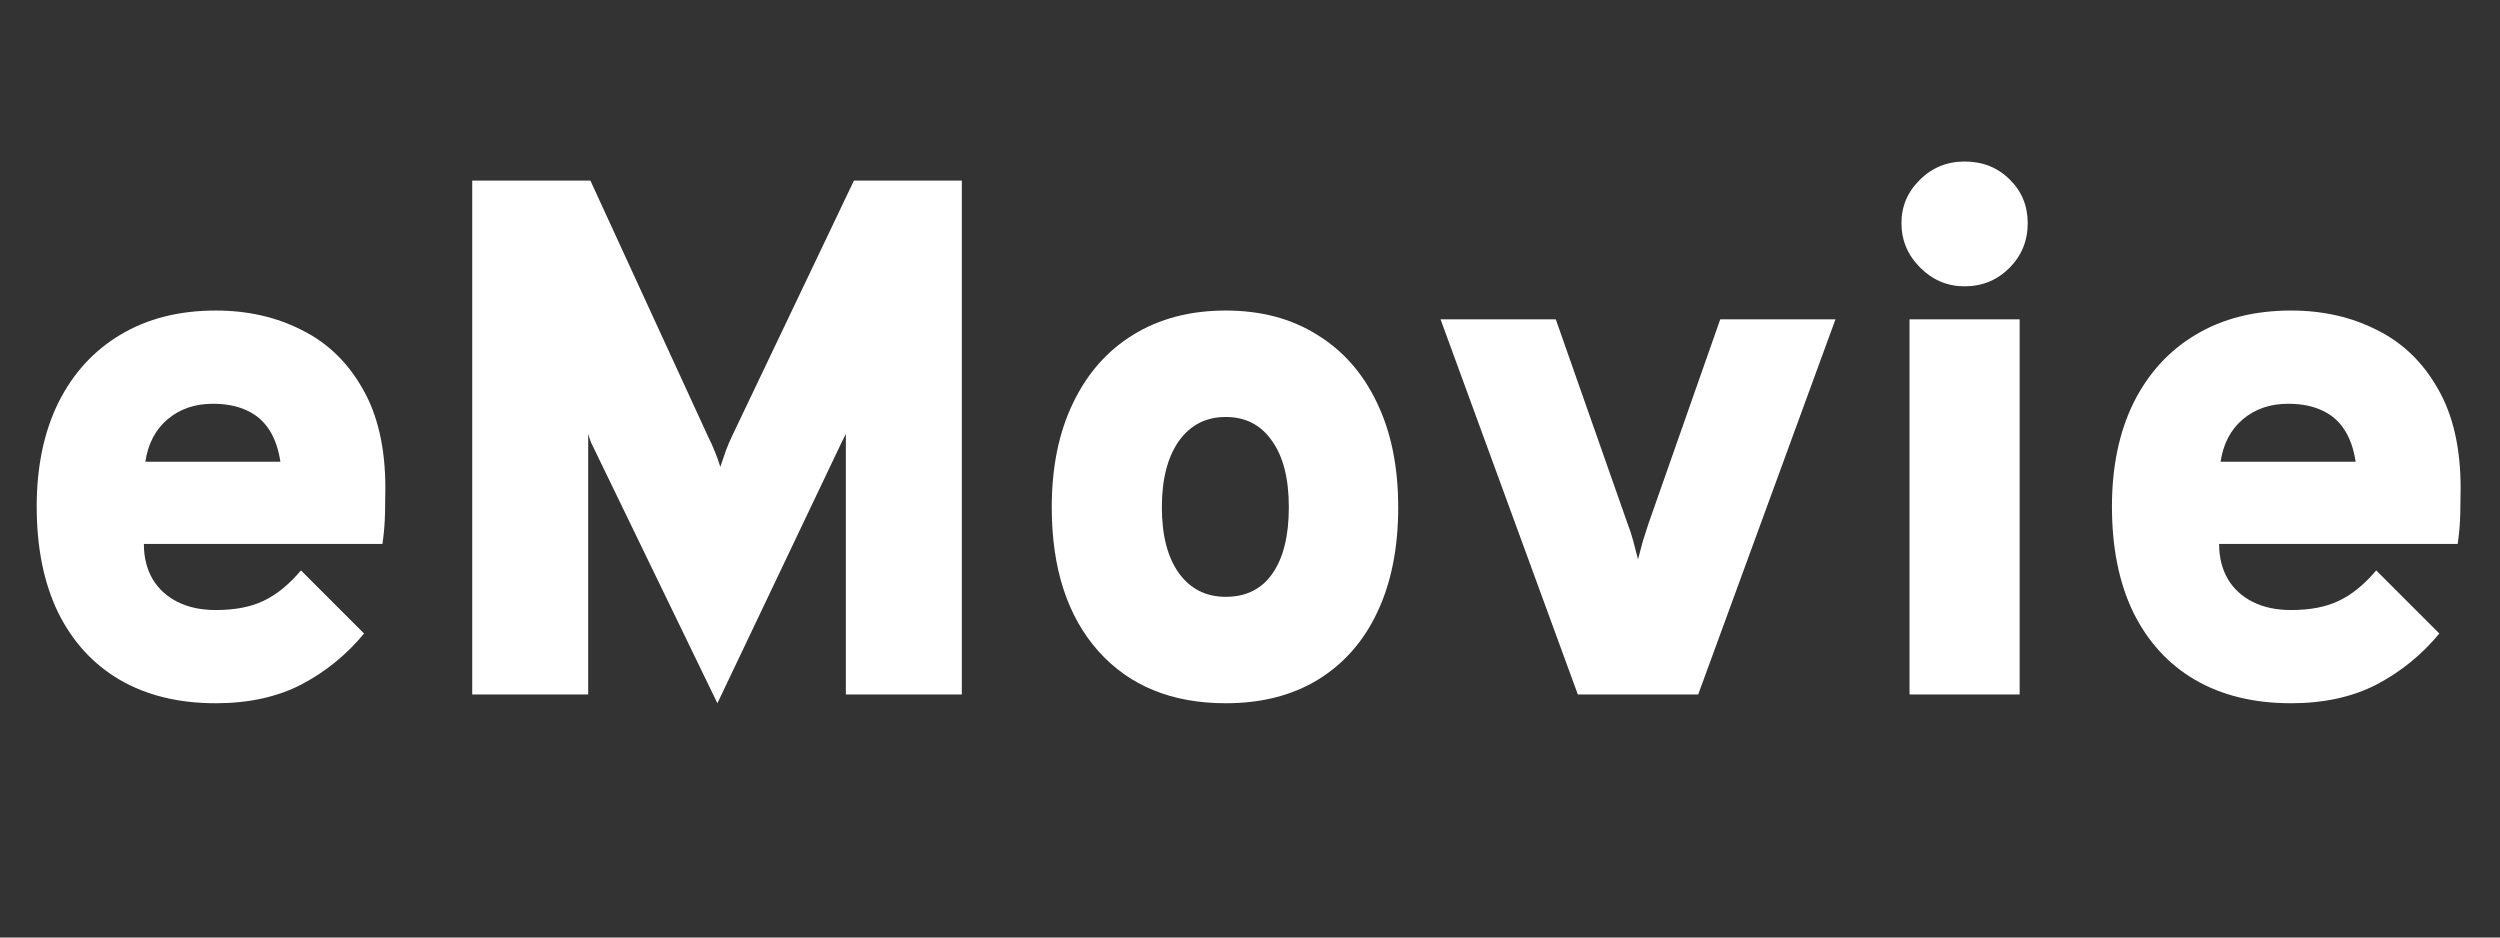 <svg width="144" height="54" viewBox="0 0 144 54" fill="none" xmlns="http://www.w3.org/2000/svg">
<rect x="0" y="0" width="144" height="54" fill="#333333" stroke="none"/>
<path d="M12.431 40.507C10.288 40.507 8.442 40.056 6.892 39.154C5.356 38.252 4.172 36.956 3.34 35.264C2.523 33.573 2.114 31.544 2.114 29.176C2.114 26.879 2.53 24.885 3.361 23.193C4.207 21.502 5.398 20.198 6.934 19.282C8.484 18.352 10.316 17.887 12.431 17.887C14.263 17.887 15.912 18.261 17.377 19.008C18.857 19.74 20.027 20.868 20.887 22.39C21.761 23.898 22.197 25.808 22.197 28.119C22.197 28.514 22.19 29.007 22.176 29.599C22.162 30.177 22.113 30.755 22.028 31.332H8.287C8.287 32.108 8.456 32.784 8.794 33.362C9.133 33.926 9.612 34.363 10.232 34.673C10.852 34.983 11.585 35.138 12.431 35.138C13.53 35.138 14.446 34.962 15.179 34.609C15.926 34.257 16.645 33.672 17.335 32.855L20.971 36.491C19.957 37.717 18.752 38.696 17.356 39.429C15.961 40.148 14.319 40.507 12.431 40.507ZM8.372 26.597H16.151C16.038 25.85 15.82 25.23 15.496 24.737C15.172 24.243 14.742 23.877 14.206 23.637C13.671 23.384 13.023 23.257 12.261 23.257C11.233 23.257 10.366 23.553 9.661 24.145C8.957 24.737 8.527 25.554 8.372 26.597Z" fill="white"/>
<path d="M41.322 40.507L34.049 25.498C34.035 25.455 34.014 25.399 33.986 25.328C33.958 25.244 33.922 25.131 33.88 24.99C33.88 25.117 33.88 25.23 33.88 25.328C33.88 25.427 33.88 25.498 33.88 25.54V40H27.2V10.403H34.007L40.772 25.117C40.927 25.427 41.061 25.723 41.174 26.005C41.286 26.273 41.392 26.569 41.491 26.893C41.603 26.569 41.709 26.259 41.808 25.963C41.921 25.667 42.04 25.385 42.167 25.117L49.186 10.403H55.401V40H48.721V25.498C48.721 25.413 48.721 25.322 48.721 25.223C48.721 25.124 48.721 25.047 48.721 24.99C48.678 25.075 48.636 25.159 48.594 25.244C48.566 25.314 48.538 25.371 48.509 25.413L41.322 40.507Z" fill="white"/>
<path d="M70.601 40.507C67.501 40.507 65.055 39.507 63.265 37.505C61.475 35.49 60.581 32.728 60.581 29.218C60.581 26.907 60.989 24.906 61.807 23.215C62.624 21.509 63.78 20.198 65.274 19.282C66.782 18.352 68.558 17.887 70.601 17.887C72.631 17.887 74.385 18.352 75.865 19.282C77.359 20.198 78.508 21.502 79.311 23.193C80.128 24.885 80.537 26.893 80.537 29.218C80.537 31.558 80.135 33.573 79.332 35.264C78.543 36.942 77.401 38.238 75.907 39.154C74.427 40.056 72.659 40.507 70.601 40.507ZM70.601 34.377C71.771 34.377 72.666 33.933 73.286 33.045C73.92 32.143 74.237 30.867 74.237 29.218C74.237 27.569 73.913 26.294 73.265 25.392C72.631 24.476 71.743 24.018 70.601 24.018C69.46 24.018 68.558 24.483 67.895 25.413C67.247 26.343 66.923 27.612 66.923 29.218C66.923 30.825 67.247 32.086 67.895 33.002C68.558 33.919 69.46 34.377 70.601 34.377Z" fill="white"/>
<path d="M90.883 40L82.976 18.395H89.614L93.758 30.191C93.871 30.473 93.976 30.797 94.075 31.163C94.174 31.53 94.265 31.882 94.35 32.22C94.434 31.882 94.526 31.537 94.624 31.184C94.737 30.818 94.843 30.487 94.942 30.191L99.085 18.395H105.723L97.817 40H90.883Z" fill="white"/>
<path d="M109.989 40V18.395H116.331V40H109.989ZM113.16 16.492C112.174 16.492 111.321 16.133 110.602 15.414C109.883 14.695 109.524 13.842 109.524 12.856C109.524 11.883 109.876 11.052 110.581 10.361C111.286 9.656 112.145 9.304 113.16 9.304C114.203 9.304 115.07 9.649 115.76 10.34C116.451 11.017 116.796 11.855 116.796 12.856C116.796 13.87 116.444 14.73 115.739 15.435C115.035 16.14 114.175 16.492 113.16 16.492Z" fill="white"/>
<path d="M131.965 40.507C129.823 40.507 127.976 40.056 126.426 39.154C124.89 38.252 123.706 36.956 122.874 35.264C122.057 33.573 121.648 31.544 121.648 29.176C121.648 26.879 122.064 24.885 122.896 23.193C123.741 21.502 124.932 20.198 126.468 19.282C128.019 18.352 129.851 17.887 131.965 17.887C133.797 17.887 135.446 18.261 136.912 19.008C138.391 19.74 139.561 20.868 140.421 22.39C141.295 23.898 141.732 25.808 141.732 28.119C141.732 28.514 141.725 29.007 141.711 29.599C141.696 30.177 141.647 30.755 141.563 31.332H127.821C127.821 32.108 127.99 32.784 128.329 33.362C128.667 33.926 129.146 34.363 129.766 34.673C130.386 34.983 131.119 35.138 131.965 35.138C133.064 35.138 133.98 34.962 134.713 34.609C135.46 34.257 136.179 33.672 136.869 32.855L140.506 36.491C139.491 37.717 138.286 38.696 136.891 39.429C135.495 40.148 133.853 40.507 131.965 40.507ZM127.906 26.597H135.686C135.573 25.85 135.354 25.23 135.03 24.737C134.706 24.243 134.276 23.877 133.741 23.637C133.205 23.384 132.557 23.257 131.796 23.257C130.767 23.257 129.9 23.553 129.195 24.145C128.491 24.737 128.061 25.554 127.906 26.597Z" fill="white"/>
</svg>
